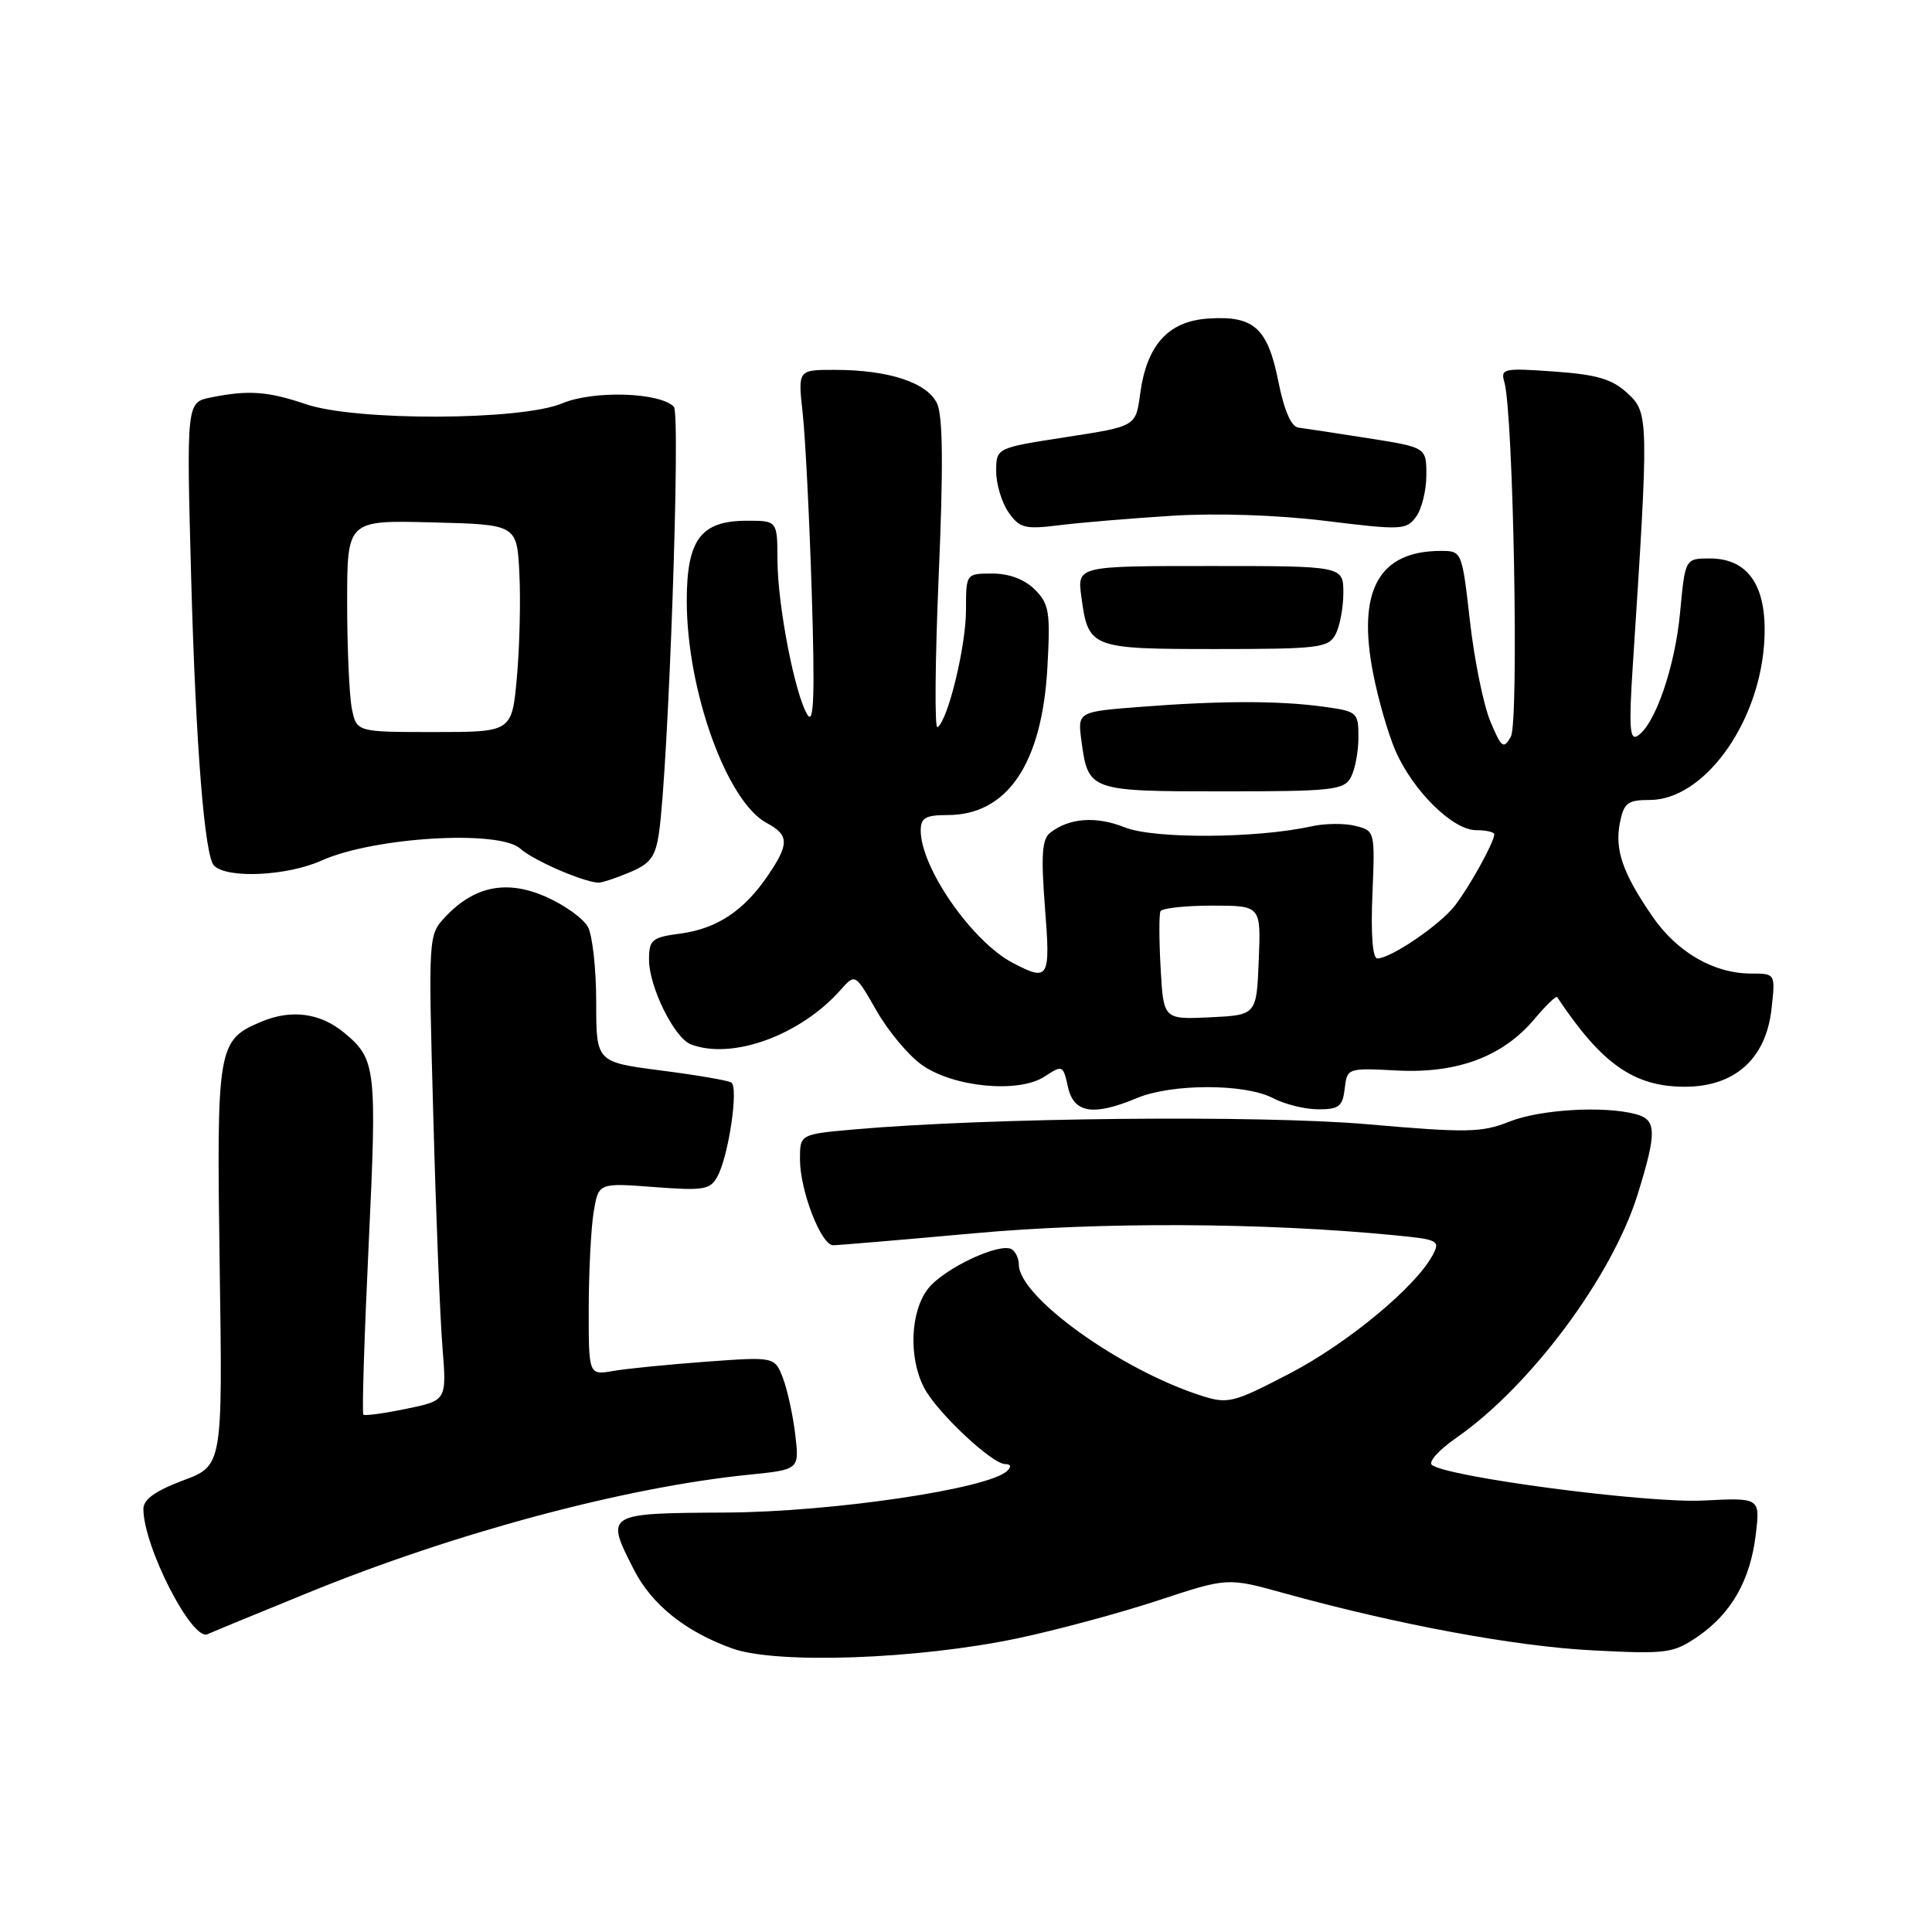 <?xml version="1.0" encoding="UTF-8" standalone="no"?>
<!DOCTYPE svg PUBLIC "-//W3C//DTD SVG 1.1//EN" "http://www.w3.org/Graphics/SVG/1.1/DTD/svg11.dtd" >
<svg xmlns="http://www.w3.org/2000/svg" xmlns:xlink="http://www.w3.org/1999/xlink" version="1.1" viewBox="0 0 256 256">
 <g >
 <path fill="currentColor"
d=" M 134.87 217.08 C 140.02 215.99 148.38 213.74 153.44 212.07 C 162.65 209.03 162.65 209.03 170.05 211.08 C 185.05 215.24 200.77 218.16 211.00 218.68 C 220.86 219.19 221.71 219.07 224.95 216.86 C 229.42 213.79 231.93 209.38 232.65 203.32 C 233.23 198.45 233.23 198.45 225.67 198.83 C 218.18 199.21 191.37 195.67 189.71 194.08 C 189.28 193.66 190.72 192.08 192.91 190.56 C 202.76 183.74 213.64 169.13 217.01 158.22 C 219.56 149.99 219.52 148.37 216.75 147.63 C 212.52 146.50 204.04 147.00 199.98 148.63 C 196.34 150.08 194.38 150.12 181.21 148.97 C 166.89 147.73 130.98 148.09 113.25 149.65 C 106.00 150.29 106.00 150.29 106.00 153.62 C 106.00 157.76 108.80 165.00 110.40 165.00 C 111.06 165.00 119.45 164.29 129.05 163.42 C 145.84 161.89 167.38 161.99 184.71 163.67 C 190.60 164.24 190.87 164.38 189.83 166.32 C 187.56 170.55 178.55 178.01 170.88 182.00 C 163.41 185.89 162.72 186.06 159.22 184.95 C 148.47 181.51 135.00 171.84 135.00 167.56 C 135.00 166.77 134.58 165.86 134.07 165.54 C 132.51 164.58 125.09 168.06 122.98 170.75 C 120.62 173.75 120.37 179.88 122.44 183.87 C 124.10 187.09 131.44 194.00 133.20 194.00 C 133.95 194.00 134.04 194.34 133.45 194.91 C 130.97 197.28 110.28 200.34 96.25 200.42 C 80.18 200.51 80.18 200.51 83.99 207.98 C 86.35 212.61 90.81 216.19 97.00 218.42 C 102.85 220.54 121.57 219.88 134.87 217.08 Z  M 40.72 211.09 C 60.24 203.11 82.78 197.07 99.21 195.41 C 105.92 194.73 105.92 194.73 105.38 190.12 C 105.08 187.58 104.35 184.21 103.75 182.63 C 102.66 179.77 102.66 179.77 93.58 180.43 C 88.59 180.80 83.04 181.35 81.25 181.66 C 78.00 182.22 78.00 182.22 78.01 173.36 C 78.02 168.49 78.31 162.75 78.66 160.62 C 79.30 156.73 79.30 156.73 86.66 157.29 C 93.29 157.79 94.12 157.65 95.08 155.86 C 96.56 153.09 97.89 144.05 96.90 143.44 C 96.46 143.16 92.25 142.44 87.55 141.84 C 79.00 140.73 79.00 140.73 79.00 132.80 C 79.00 128.44 78.51 123.96 77.91 122.84 C 77.32 121.72 74.82 119.93 72.37 118.84 C 67.17 116.54 62.86 117.39 59.02 121.48 C 56.75 123.89 56.75 123.90 57.41 147.70 C 57.76 160.79 58.31 174.66 58.63 178.53 C 59.19 185.57 59.19 185.57 53.85 186.67 C 50.91 187.28 48.34 187.63 48.15 187.45 C 47.95 187.27 48.27 177.13 48.85 164.91 C 49.96 141.49 49.83 140.34 45.60 136.84 C 42.45 134.23 38.63 133.71 34.68 135.36 C 28.82 137.81 28.69 138.56 29.11 167.79 C 29.50 194.21 29.50 194.21 24.25 196.17 C 20.58 197.55 19.00 198.68 19.00 199.94 C 19.00 204.91 25.44 217.49 27.50 216.54 C 28.05 216.28 34.00 213.83 40.72 211.09 Z  M 150.65 145.50 C 155.26 143.57 164.95 143.57 168.64 145.49 C 170.21 146.32 172.93 146.99 174.68 146.99 C 177.42 147.00 177.91 146.61 178.18 144.25 C 178.50 141.52 178.54 141.50 185.14 141.85 C 193.11 142.26 199.14 140.00 203.32 135.03 C 204.84 133.22 206.19 131.92 206.33 132.12 C 212.21 140.97 216.50 143.99 223.23 144.00 C 229.86 144.00 233.99 140.31 234.73 133.72 C 235.26 129.00 235.26 129.00 232.03 129.00 C 227.10 129.00 222.22 126.18 218.96 121.44 C 215.01 115.70 213.93 112.59 214.65 109.00 C 215.17 106.39 215.68 106.00 218.59 106.00 C 225.65 106.00 232.90 96.20 233.74 85.53 C 234.33 77.96 231.87 74.00 226.57 74.00 C 223.29 74.00 223.29 74.00 222.62 81.15 C 221.95 88.38 219.29 96.09 216.96 97.52 C 215.95 98.15 215.83 96.27 216.34 88.40 C 218.49 55.46 218.48 54.72 215.67 52.12 C 213.61 50.22 211.65 49.64 205.93 49.23 C 199.26 48.75 198.81 48.84 199.33 50.61 C 200.53 54.65 201.28 95.67 200.20 97.60 C 199.23 99.32 198.96 99.12 197.48 95.59 C 196.58 93.44 195.36 87.48 194.78 82.34 C 193.72 73.03 193.71 73.00 190.92 73.00 C 182.71 73.00 179.81 78.23 181.94 89.19 C 182.61 92.66 183.96 97.31 184.92 99.51 C 187.24 104.81 192.51 110.00 195.58 110.00 C 196.91 110.00 198.00 110.25 198.00 110.55 C 198.00 111.56 194.74 117.47 192.78 120.00 C 190.80 122.56 184.30 126.99 182.50 127.00 C 181.88 127.00 181.63 123.75 181.85 118.54 C 182.20 110.14 182.19 110.08 179.59 109.43 C 178.15 109.07 175.52 109.10 173.74 109.50 C 166.50 111.10 152.90 111.18 149.04 109.63 C 145.24 108.11 141.66 108.37 139.14 110.36 C 138.07 111.20 137.93 113.36 138.46 120.22 C 139.21 129.71 138.98 130.09 134.20 127.59 C 128.81 124.77 122.00 114.98 122.00 110.04 C 122.00 108.37 122.64 108.00 125.54 108.00 C 133.49 108.00 138.09 101.19 138.79 88.37 C 139.19 81.08 139.02 80.02 137.12 78.12 C 135.77 76.77 133.73 76.00 131.50 76.00 C 128.00 76.00 128.00 76.00 128.00 80.82 C 128.00 85.62 125.60 95.51 124.22 96.36 C 123.83 96.61 123.90 87.61 124.38 76.35 C 125.00 62.00 124.94 55.17 124.18 53.50 C 122.91 50.71 117.80 49.01 110.61 49.01 C 105.72 49.00 105.72 49.00 106.36 54.75 C 106.71 57.91 107.25 68.60 107.56 78.50 C 107.98 91.96 107.85 96.06 107.01 94.74 C 105.35 92.14 103.04 80.25 103.02 74.25 C 103.00 69.00 103.00 69.00 99.00 69.00 C 92.87 69.00 91.00 71.47 91.00 79.61 C 91.00 91.49 96.30 106.22 101.59 109.05 C 104.58 110.65 104.60 111.82 101.75 116.01 C 98.58 120.68 94.99 123.06 90.16 123.70 C 86.36 124.21 86.00 124.52 86.00 127.17 C 86.00 130.76 89.35 137.54 91.54 138.38 C 97.02 140.48 106.06 137.19 111.41 131.14 C 113.32 128.99 113.32 128.99 116.13 133.90 C 117.67 136.61 120.37 139.84 122.13 141.09 C 126.31 144.07 134.98 144.90 138.41 142.65 C 140.79 141.09 140.87 141.13 141.51 144.03 C 142.27 147.50 144.86 147.92 150.65 145.50 Z  M 83.41 115.60 C 86.19 114.44 86.85 113.55 87.32 110.35 C 88.57 101.74 90.21 54.81 89.29 53.89 C 87.37 51.97 78.64 51.71 74.48 53.45 C 69.02 55.74 47.16 55.81 40.54 53.56 C 35.49 51.85 32.93 51.66 27.97 52.66 C 24.70 53.31 24.70 53.31 25.34 76.91 C 25.95 98.93 27.11 113.44 28.36 114.70 C 30.11 116.45 38.03 116.08 42.60 114.03 C 49.53 110.92 66.15 109.92 68.94 112.45 C 70.65 113.99 77.18 116.84 79.28 116.96 C 79.71 116.98 81.57 116.37 83.41 115.60 Z  M 179.00 102.99 C 179.55 101.97 180.00 99.59 180.00 97.70 C 180.00 94.38 179.85 94.25 175.36 93.64 C 169.47 92.83 161.75 92.84 151.14 93.66 C 142.78 94.31 142.78 94.31 143.30 98.20 C 144.19 104.80 144.34 104.86 162.07 104.86 C 176.59 104.86 178.09 104.69 179.00 102.99 Z  M 176.96 84.07 C 177.53 83.00 178.00 80.53 178.00 78.57 C 178.00 75.00 178.00 75.00 160.37 75.00 C 142.74 75.00 142.74 75.00 143.28 79.04 C 144.20 85.89 144.47 86.00 161.09 86.00 C 174.74 86.00 176.01 85.84 176.96 84.07 Z  M 155.33 68.34 C 161.29 67.97 169.32 68.24 175.72 69.03 C 185.70 70.26 186.36 70.23 187.64 68.47 C 188.39 67.45 189.00 64.97 189.00 62.95 C 189.00 59.28 189.00 59.28 181.25 58.06 C 176.99 57.39 172.84 56.76 172.04 56.66 C 171.10 56.55 170.15 54.37 169.39 50.55 C 167.97 43.44 166.14 41.80 160.10 42.21 C 154.78 42.56 151.94 45.72 151.07 52.23 C 150.50 56.50 150.50 56.50 141.25 57.92 C 132.00 59.35 132.00 59.35 132.00 62.45 C 132.00 64.16 132.74 66.61 133.64 67.89 C 135.11 69.99 135.79 70.16 140.39 69.59 C 143.20 69.24 149.92 68.68 155.33 68.34 Z  M 153.79 128.30 C 153.58 124.56 153.57 121.16 153.77 120.75 C 153.96 120.34 157.04 120.00 160.60 120.00 C 167.09 120.00 167.09 120.00 166.79 127.25 C 166.50 134.50 166.50 134.50 160.34 134.80 C 154.17 135.09 154.17 135.09 153.79 128.30 Z  M 46.62 93.88 C 46.28 92.16 46.00 85.84 46.00 79.84 C 46.00 68.93 46.00 68.93 57.25 69.22 C 68.50 69.50 68.50 69.50 68.82 76.00 C 69.00 79.58 68.85 85.76 68.49 89.75 C 67.83 97.00 67.83 97.00 57.54 97.00 C 47.25 97.00 47.25 97.00 46.62 93.88 Z "/>
</g>
</svg>